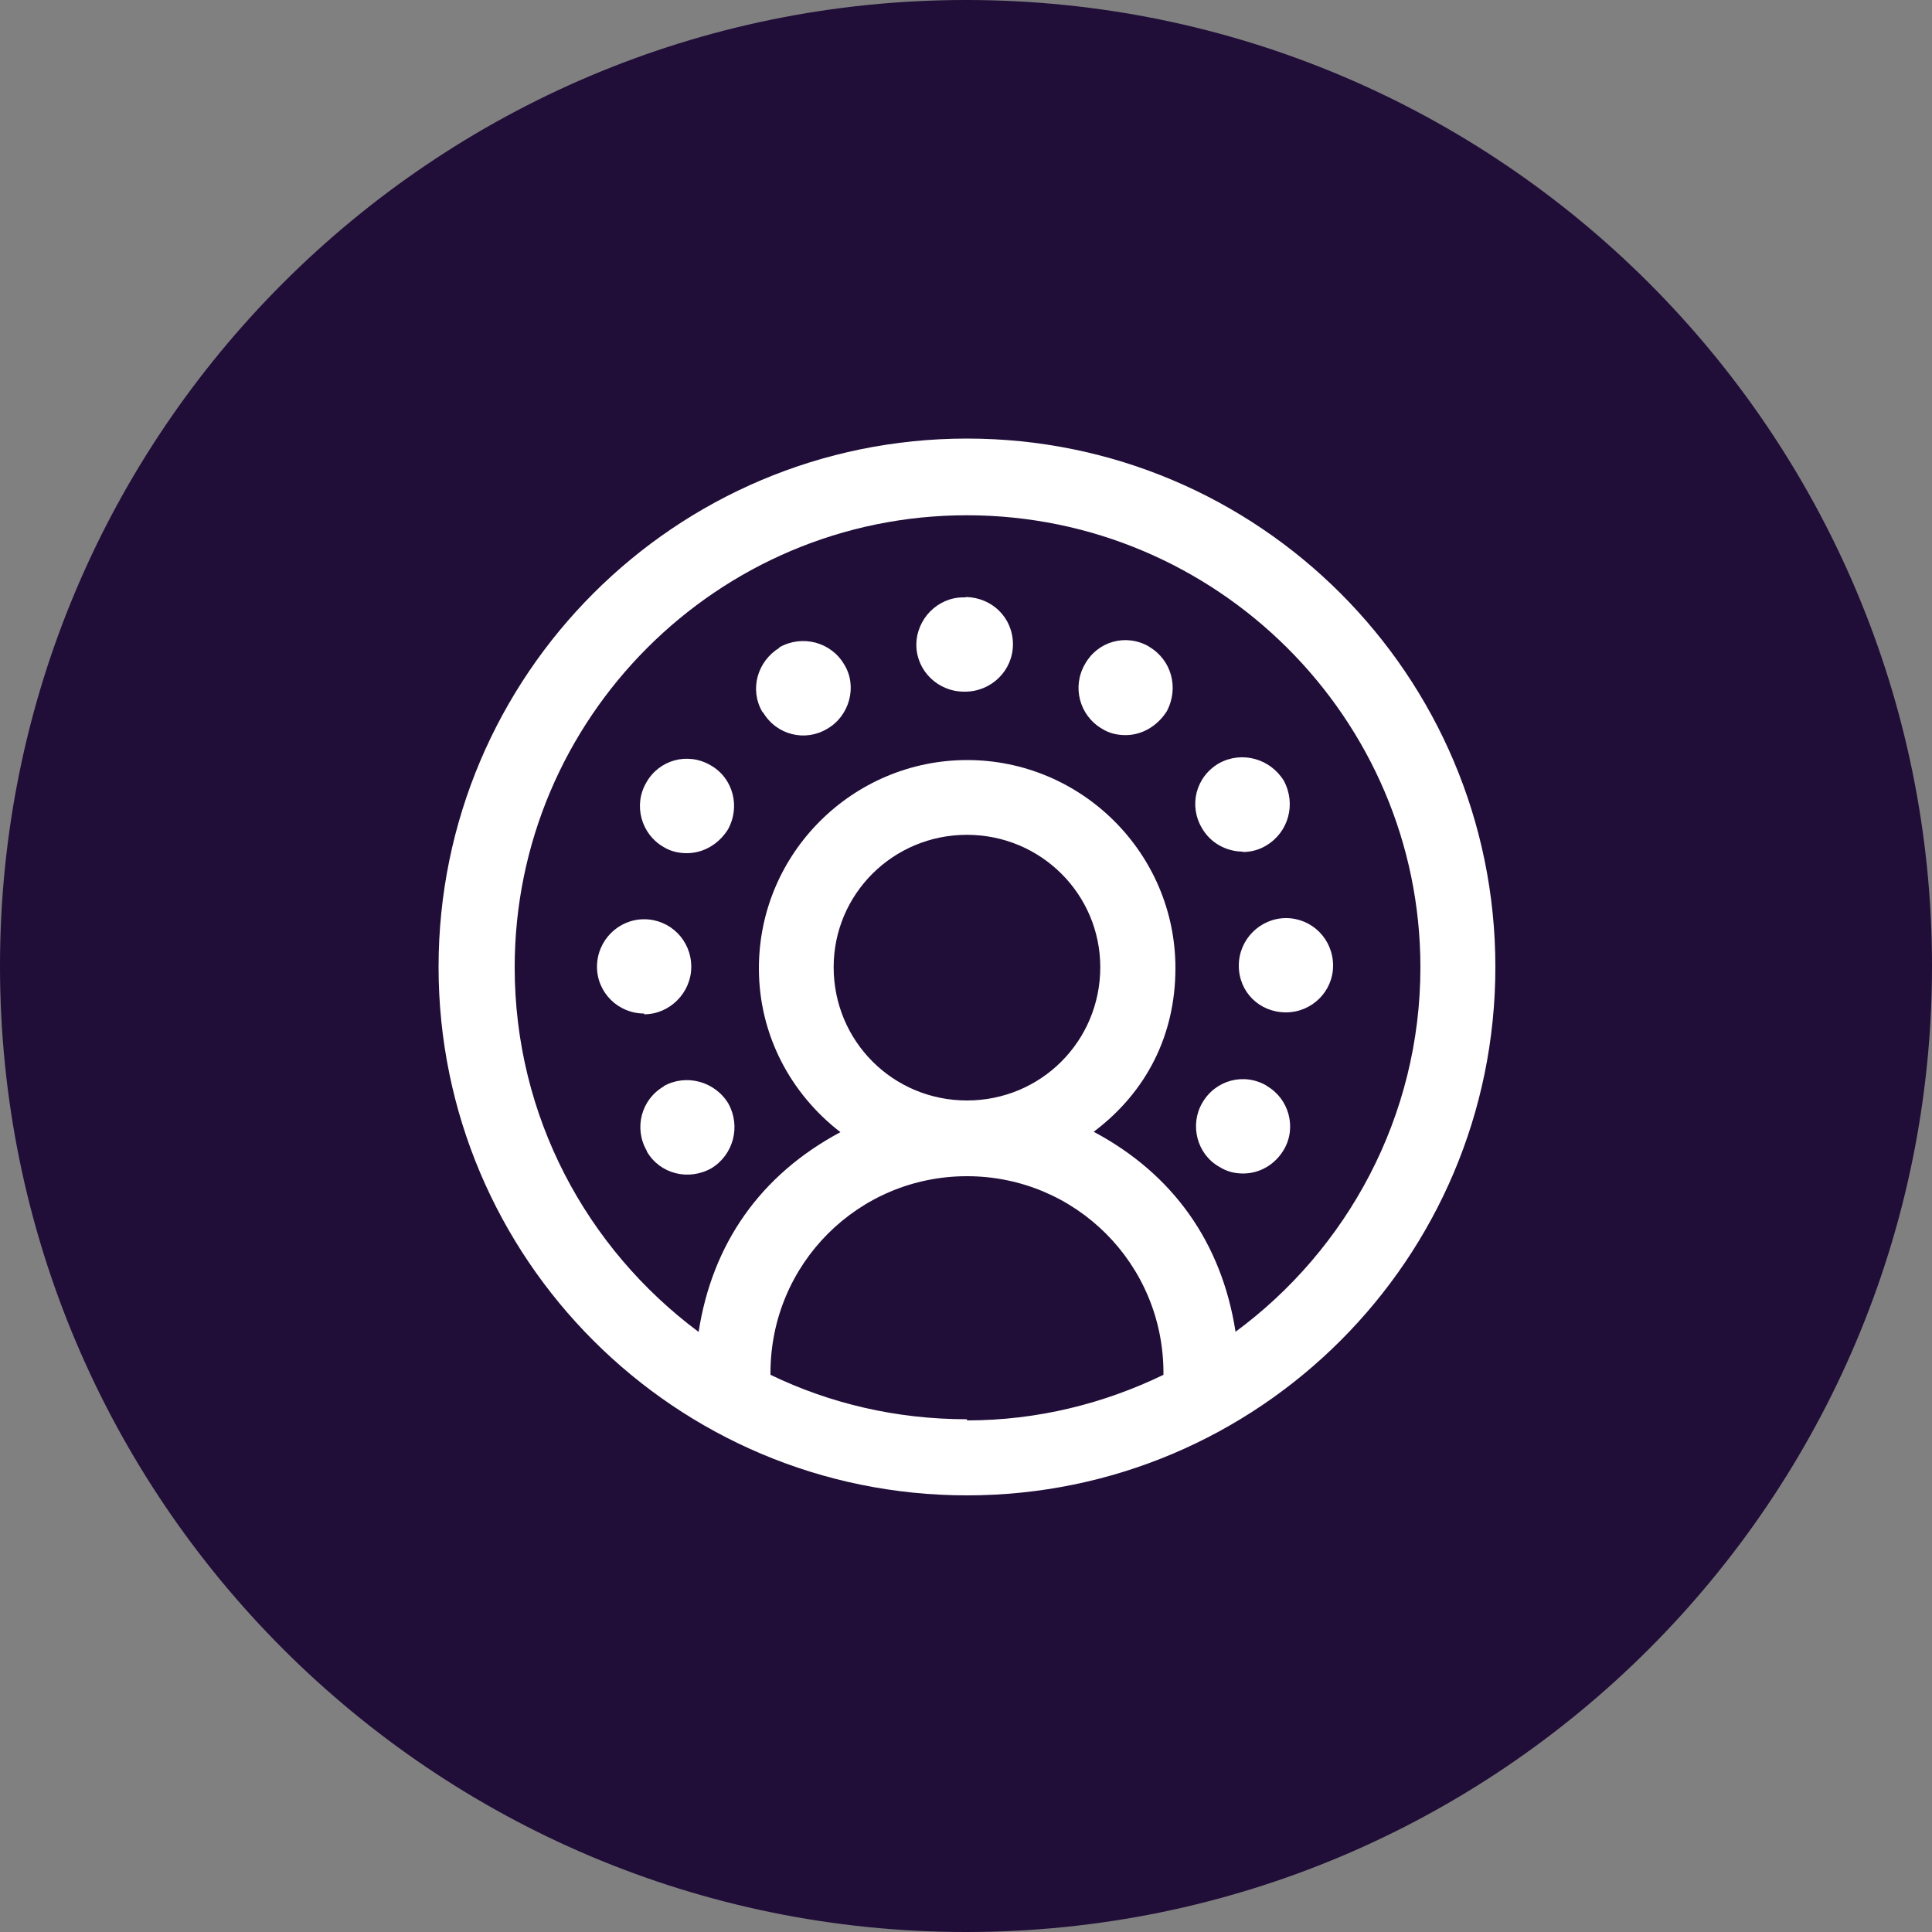 <svg xmlns="http://www.w3.org/2000/svg" xmlns:lucid="lucid" width="100" height="100"><rect width="100%" height="100%" fill="#808080" stroke="none"/><g lucid:page-tab-id="0_0" stroke="#000" stroke-opacity="0" stroke-width="2.34"><path d="M100 50c0 27.6-22.4 50-50 50S0 77.6 0 50 22.4 0 50 0s50 22.4 50 50z" fill="#200d38"/><path d="M59.48 33.47c-1.2-.7-2.67-.27-3.32.9-.68 1.16-.3 2.66.88 3.35.38.24.8.33 1.22.33.83 0 1.63-.45 2.13-1.23.64-1.2.26-2.66-.92-3.35zM33.34 52.5c1.33 0 2.44-1.12 2.44-2.46 0-1.38-1.1-2.46-2.44-2.46-1.34 0-2.44 1.1-2.44 2.46 0 1.34 1.1 2.42 2.44 2.42zM64.3 44.1c.43 0 .85-.1 1.23-.33 1.18-.7 1.56-2.17.92-3.36-.7-1.14-2.17-1.56-3.36-.9-1.2.7-1.57 2.18-.88 3.35.46.8 1.3 1.22 2.13 1.22zm-29.97-.27c.38.24.8.33 1.22.33.84 0 1.64-.45 2.13-1.23.65-1.17.27-2.66-.9-3.32-1.2-.7-2.68-.27-3.33.9-.68 1.16-.26 2.66.88 3.32zM65.57 56.2c-1.18-.7-2.67-.3-3.35.9-.65 1.13-.27 2.65.9 3.3.4.25.8.34 1.23.34.84 0 1.64-.45 2.1-1.23.68-1.15.26-2.65-.88-3.3zm1-8.68c-1.34 0-2.45 1.1-2.45 2.46 0 1.37 1.07 2.42 2.44 2.42 1.34 0 2.44-1.08 2.44-2.42 0-1.38-1.1-2.46-2.44-2.46zm-16.58-16.6h-.13c-1.33 0-2.43 1.12-2.43 2.46 0 1.32 1.1 2.42 2.47 2.42h.05c1.37 0 2.48-1.1 2.48-2.45 0-1.37-1.07-2.42-2.44-2.45zm-9.65 2.58v.03c-1.14.7-1.56 2.15-.88 3.32l.04.03c.7 1.17 2.18 1.53 3.32.84 1.15-.66 1.57-2.2.88-3.32-.68-1.17-2.17-1.56-3.35-.9zm-5.98 22.73c-1.18.68-1.56 2.18-.88 3.34v.03c.68 1.17 2.16 1.53 3.34.87 1.15-.7 1.53-2.18.88-3.35-.7-1.16-2.2-1.55-3.35-.9z" fill="#fff"/><path d="M50.05 22.7c-15.1 0-27.35 12.25-27.35 27.35 0 15.1 12.25 27.35 27.35 27.35 15.1 0 27.35-12.25 27.35-27.35 0-15.1-12.25-27.35-27.35-27.35zm13.9 46.22c-.72-4.6-3.23-8.15-7.34-10.34 2.75-2.07 4.23-5.03 4.23-8.47 0-5.96-4.87-10.77-10.78-10.77-5.9 0-10.78 4.8-10.78 10.78 0 3.45 1.65 6.5 4.22 8.48-4.12 2.2-6.63 5.75-7.34 10.34-5.8-4.32-9.52-11.16-9.52-18.87 0-12.9 10.5-23.4 23.4-23.4 12.92 0 23.48 10.5 23.48 23.4 0 7.7-3.78 14.6-9.58 18.87zm-13.9 4.54c-3.67 0-7.1-.82-10.17-2.3v-.1c0-5.64 4.54-10.18 10.17-10.18s10.17 4.54 10.17 10.18v.1c-3.06 1.48-6.5 2.36-10.17 2.36zm-6.9-23.4c0-3.78 3.07-6.85 6.9-6.85 3.83 0 6.9 3.08 6.9 6.85 0 3.83-3.07 6.9-6.9 6.9-3.83 0-6.9-3.07-6.9-6.9z" fill="#fff"/></g></svg>